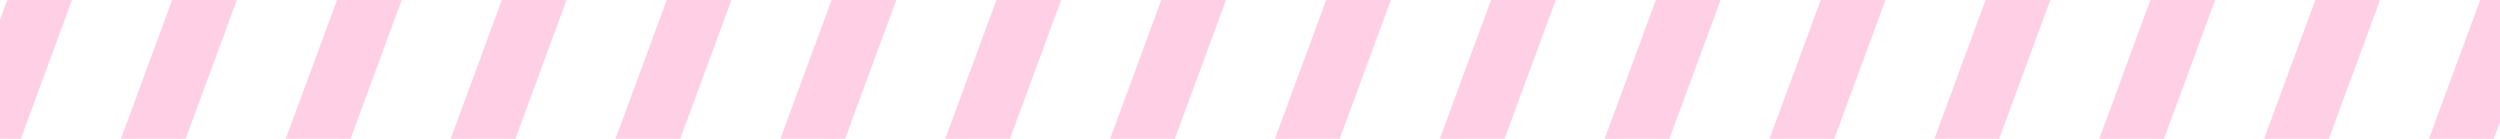 <svg width="1440" height="80" viewBox="0 0 1440 80" fill="none" xmlns="http://www.w3.org/2000/svg">
<g opacity="0.2" clip-path="url(#clip0_2_907)">
<rect width="35.427" height="376.453" transform="matrix(0.982 0.191 -0.346 0.938 55.82 -140)" fill="#FF1180"/>
<rect width="35.427" height="376.453" transform="matrix(0.982 0.191 -0.346 0.938 150.779 -140)" fill="#FF1180"/>
<rect width="35.427" height="376.453" transform="matrix(0.982 0.191 -0.346 0.938 245.738 -140)" fill="#FF1180"/>
<rect width="35.427" height="376.453" transform="matrix(0.982 0.191 -0.346 0.938 340.698 -140)" fill="#FF1180"/>
<rect width="35.427" height="376.453" transform="matrix(0.982 0.191 -0.346 0.938 435.657 -140)" fill="#FF1180"/>
<rect width="35.427" height="376.453" transform="matrix(0.982 0.191 -0.346 0.938 530.616 -140)" fill="#FF1180"/>
<rect width="35.427" height="376.453" transform="matrix(0.982 0.191 -0.346 0.938 625.576 -140)" fill="#FF1180"/>
<rect width="35.427" height="376.453" transform="matrix(0.982 0.191 -0.346 0.938 720.535 -140)" fill="#FF1180"/>
<rect width="35.427" height="376.453" transform="matrix(0.982 0.191 -0.346 0.938 815.494 -140)" fill="#FF1180"/>
<rect width="35.427" height="376.453" transform="matrix(0.982 0.191 -0.346 0.938 910.454 -140)" fill="#FF1180"/>
<rect width="35.427" height="376.453" transform="matrix(0.982 0.191 -0.346 0.938 1005.41 -140)" fill="#FF1180"/>
<rect width="35.427" height="376.453" transform="matrix(0.982 0.191 -0.346 0.938 1100.37 -140)" fill="#FF1180"/>
<rect width="35.427" height="376.453" transform="matrix(0.982 0.191 -0.346 0.938 1195.33 -140)" fill="#FF1180"/>
<rect width="35.427" height="376.453" transform="matrix(0.982 0.191 -0.346 0.938 1290.29 -140)" fill="#FF1180"/>
<rect width="35.427" height="376.453" transform="matrix(0.982 0.191 -0.346 0.938 1385.25 -140)" fill="#FF1180"/>
<rect width="35.427" height="376.453" transform="matrix(0.982 0.191 -0.346 0.938 1480.21 -140)" fill="#FF1180"/>
</g>
<defs>
<clipPath id="clip0_2_907">
<rect width="3298.62" height="80" fill="white" transform="translate(-929)"/>
</clipPath>
</defs>
</svg>
